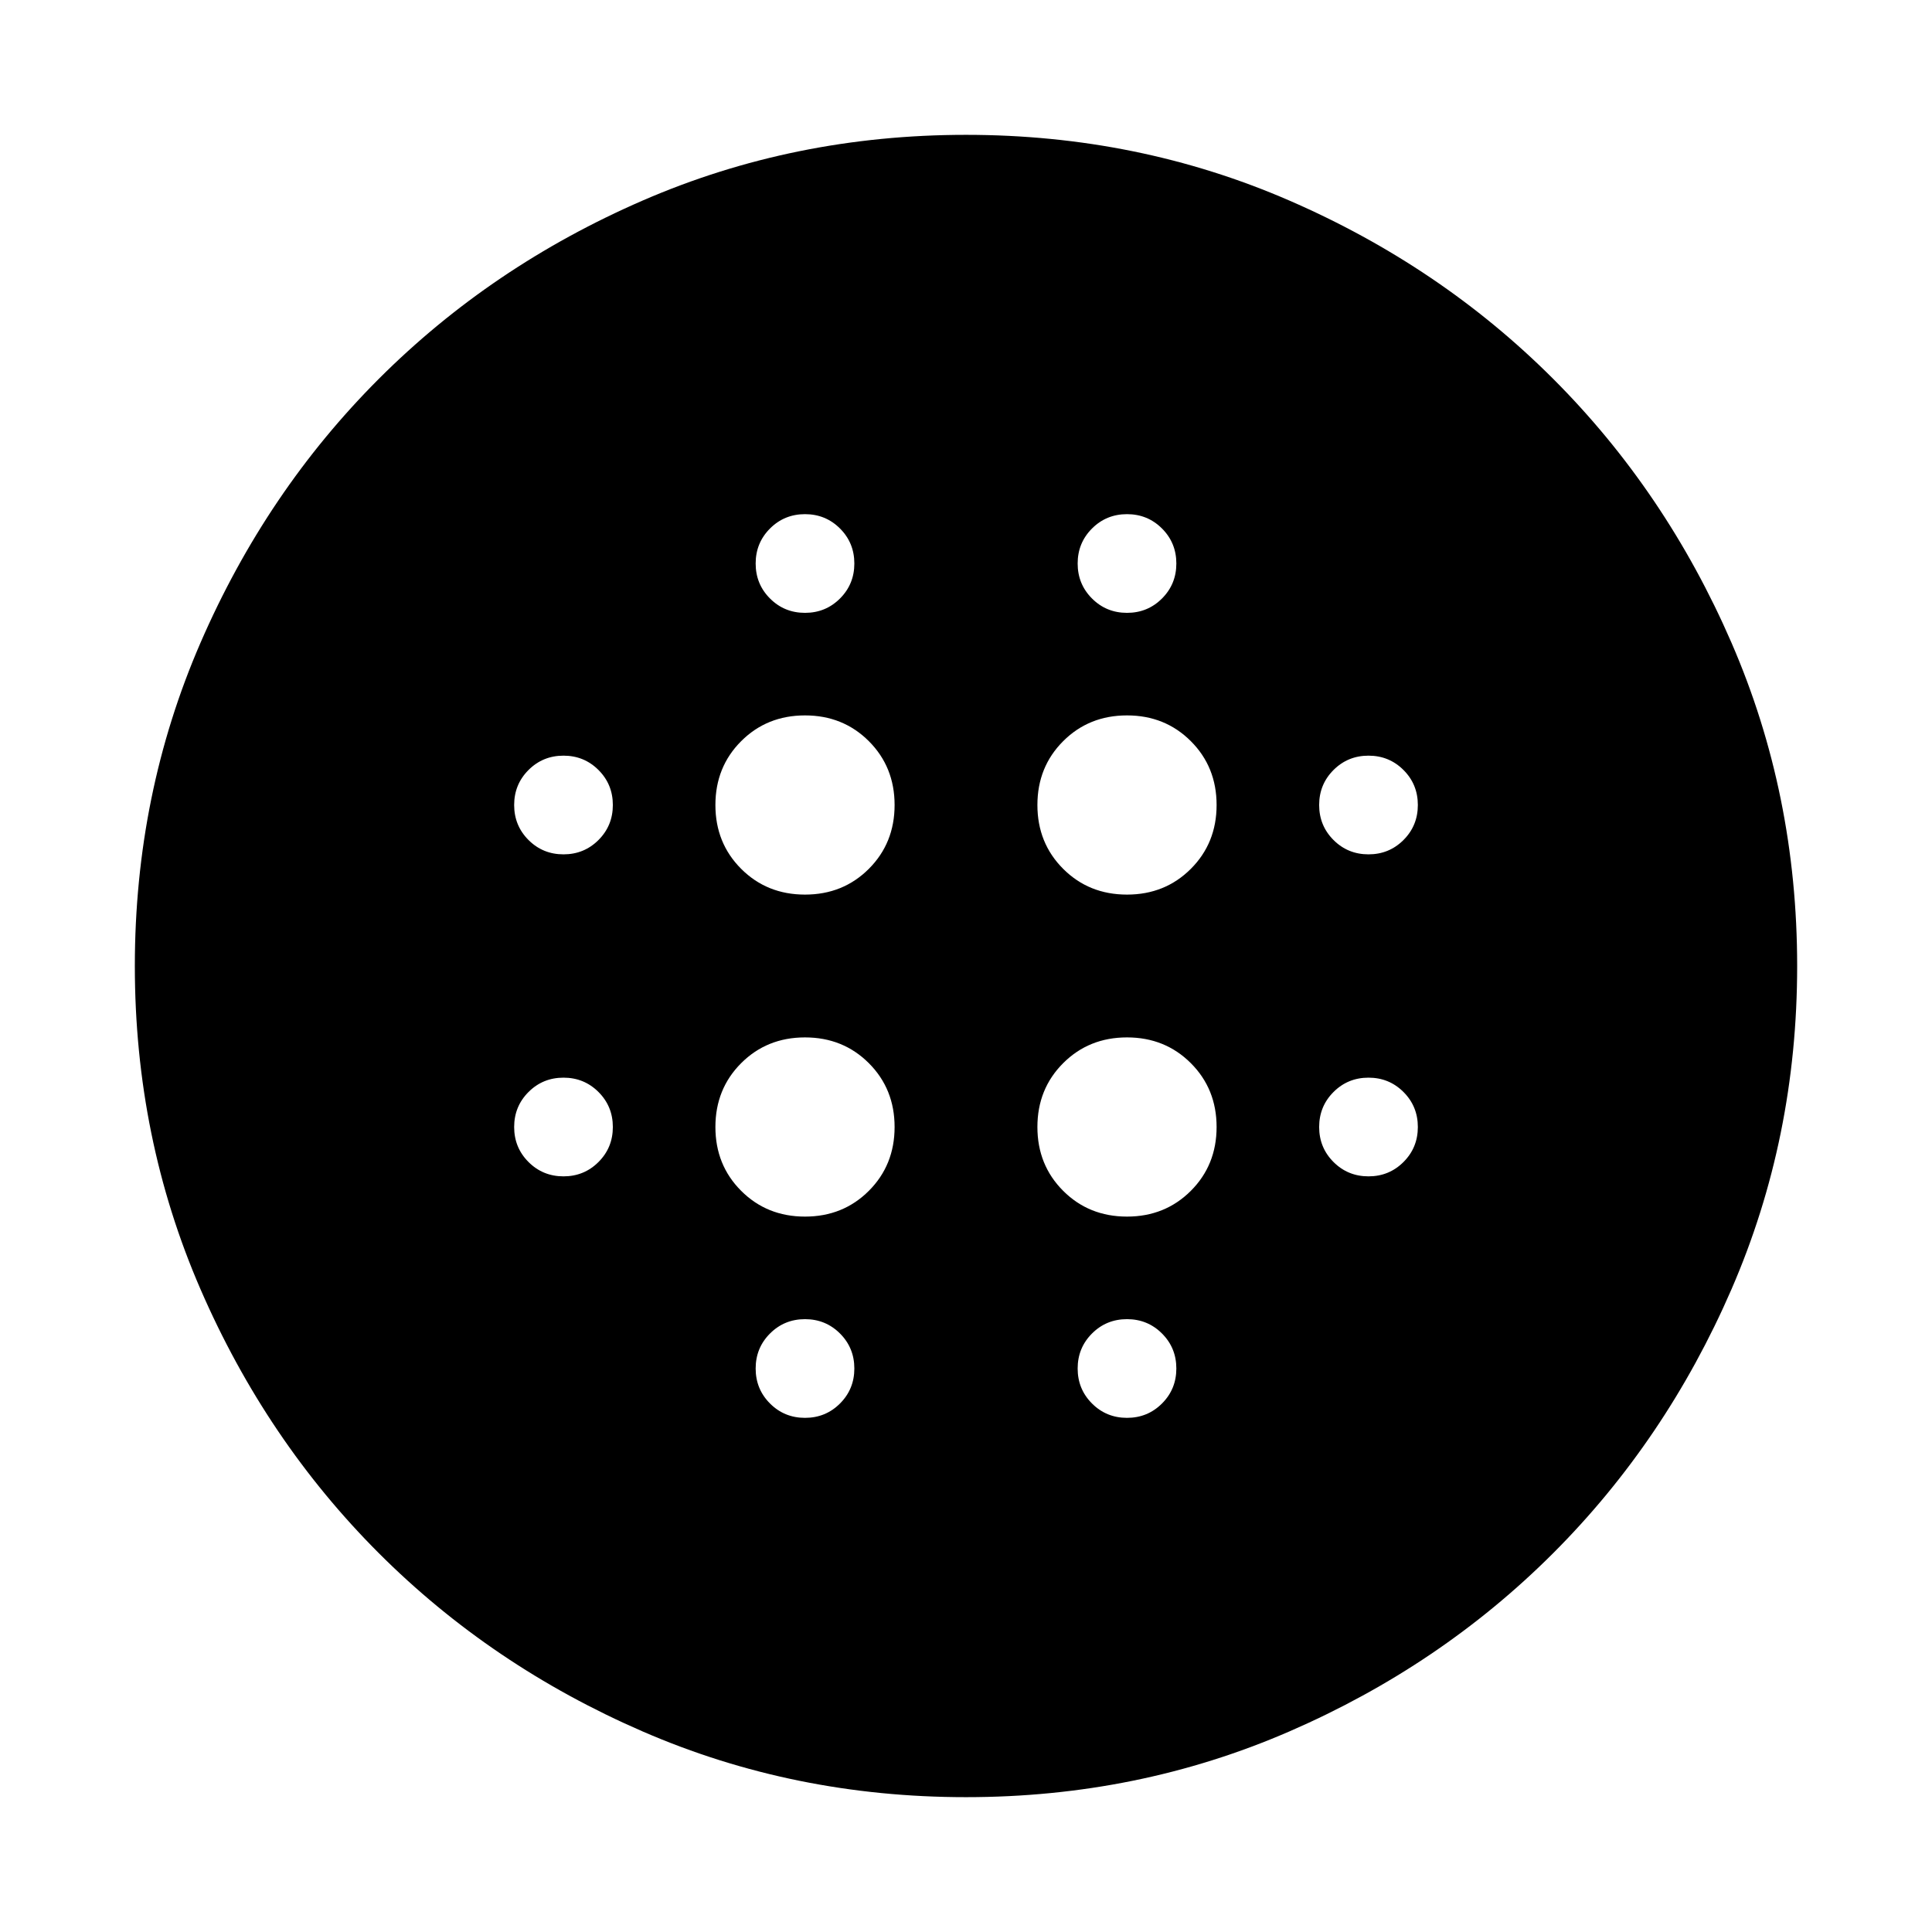 <svg xmlns="http://www.w3.org/2000/svg" height="24" viewBox="0 -960 960 960" width="24"><path d="M400-515.48q18.92 0 31.72-12.8 12.8-12.8 12.8-31.72 0-18.92-12.8-31.72-12.8-12.8-31.72-12.8-18.92 0-31.72 12.8-12.8 12.8-12.8 31.72 0 18.92 12.8 31.72 12.8 12.8 31.72 12.8Zm0 160q18.92 0 31.72-12.8 12.8-12.8 12.8-31.72 0-18.92-12.8-31.72-12.8-12.8-31.72-12.8-18.92 0-31.72 12.8-12.8 12.8-12.8 31.72 0 18.92 12.8 31.72 12.8 12.8 31.72 12.8Zm-120-180q10.26 0 17.39-7.13 7.13-7.13 7.13-17.39 0-10.26-7.13-17.39-7.13-7.13-17.39-7.13-10.26 0-17.39 7.13-7.13 7.13-7.13 17.39 0 10.26 7.13 17.39 7.13 7.13 17.39 7.13Zm120 280q10.26 0 17.39-7.13 7.13-7.13 7.13-17.39 0-10.26-7.13-17.39-7.13-7.13-17.39-7.13-10.26 0-17.39 7.13-7.13 7.13-7.13 17.39 0 10.26 7.13 17.39 7.13 7.13 17.39 7.13Zm-120-120q10.26 0 17.39-7.13 7.13-7.13 7.13-17.39 0-10.26-7.13-17.39-7.13-7.13-17.39-7.13-10.26 0-17.39 7.13-7.13 7.13-7.13 17.39 0 10.26 7.13 17.39 7.13 7.13 17.39 7.13Zm120-280q10.26 0 17.39-7.13 7.13-7.13 7.13-17.39 0-10.26-7.13-17.39-7.13-7.13-17.39-7.13-10.26 0-17.39 7.13-7.13 7.13-7.13 17.39 0 10.26 7.13 17.39 7.13 7.13 17.39 7.13Zm160 140q18.92 0 31.72-12.8 12.8-12.8 12.8-31.72 0-18.92-12.8-31.72-12.8-12.8-31.72-12.8-18.92 0-31.72 12.8-12.8 12.8-12.8 31.72 0 18.92 12.8 31.72 12.8 12.8 31.72 12.8Zm0-140q10.26 0 17.39-7.13 7.13-7.13 7.13-17.39 0-10.26-7.13-17.39-7.13-7.13-17.39-7.13-10.26 0-17.39 7.13-7.13 7.13-7.13 17.39 0 10.26 7.13 17.39 7.13 7.13 17.39 7.13Zm120 280q10.26 0 17.39-7.13 7.13-7.13 7.13-17.39 0-10.26-7.13-17.39-7.13-7.13-17.39-7.13-10.26 0-17.39 7.13-7.13 7.13-7.13 17.39 0 10.26 7.13 17.39 7.13 7.13 17.39 7.13Zm0-160q10.26 0 17.39-7.13 7.13-7.13 7.13-17.39 0-10.26-7.13-17.39-7.13-7.13-17.39-7.13-10.26 0-17.39 7.13-7.13 7.13-7.13 17.39 0 10.26 7.13 17.39 7.13 7.13 17.39 7.13ZM480-67q-85.46 0-160.62-32.63-75.16-32.63-131.14-88.61-55.98-55.98-88.61-131.14T67-480q0-85.46 32.63-160.62 32.63-75.16 88.61-131.14 55.98-55.98 131.14-88.61T480-893q85.46 0 160.62 32.63 75.16 32.63 131.14 88.61 55.98 55.98 88.61 131.14T893-480q0 85.46-32.63 160.62-32.63 75.16-88.61 131.14-55.98 55.98-131.14 88.61T480-67Zm80-188.48q10.26 0 17.39-7.13 7.13-7.13 7.13-17.39 0-10.26-7.13-17.39-7.13-7.13-17.39-7.13-10.26 0-17.39 7.13-7.13 7.13-7.13 17.39 0 10.26 7.13 17.39 7.13 7.13 17.39 7.13Zm0-100q18.92 0 31.72-12.8 12.8-12.8 12.8-31.72 0-18.92-12.8-31.72-12.8-12.8-31.72-12.8-18.92 0-31.72 12.8-12.8 12.8-12.8 31.72 0 18.92 12.8 31.72 12.8 12.8 31.72 12.8Z"/></svg>